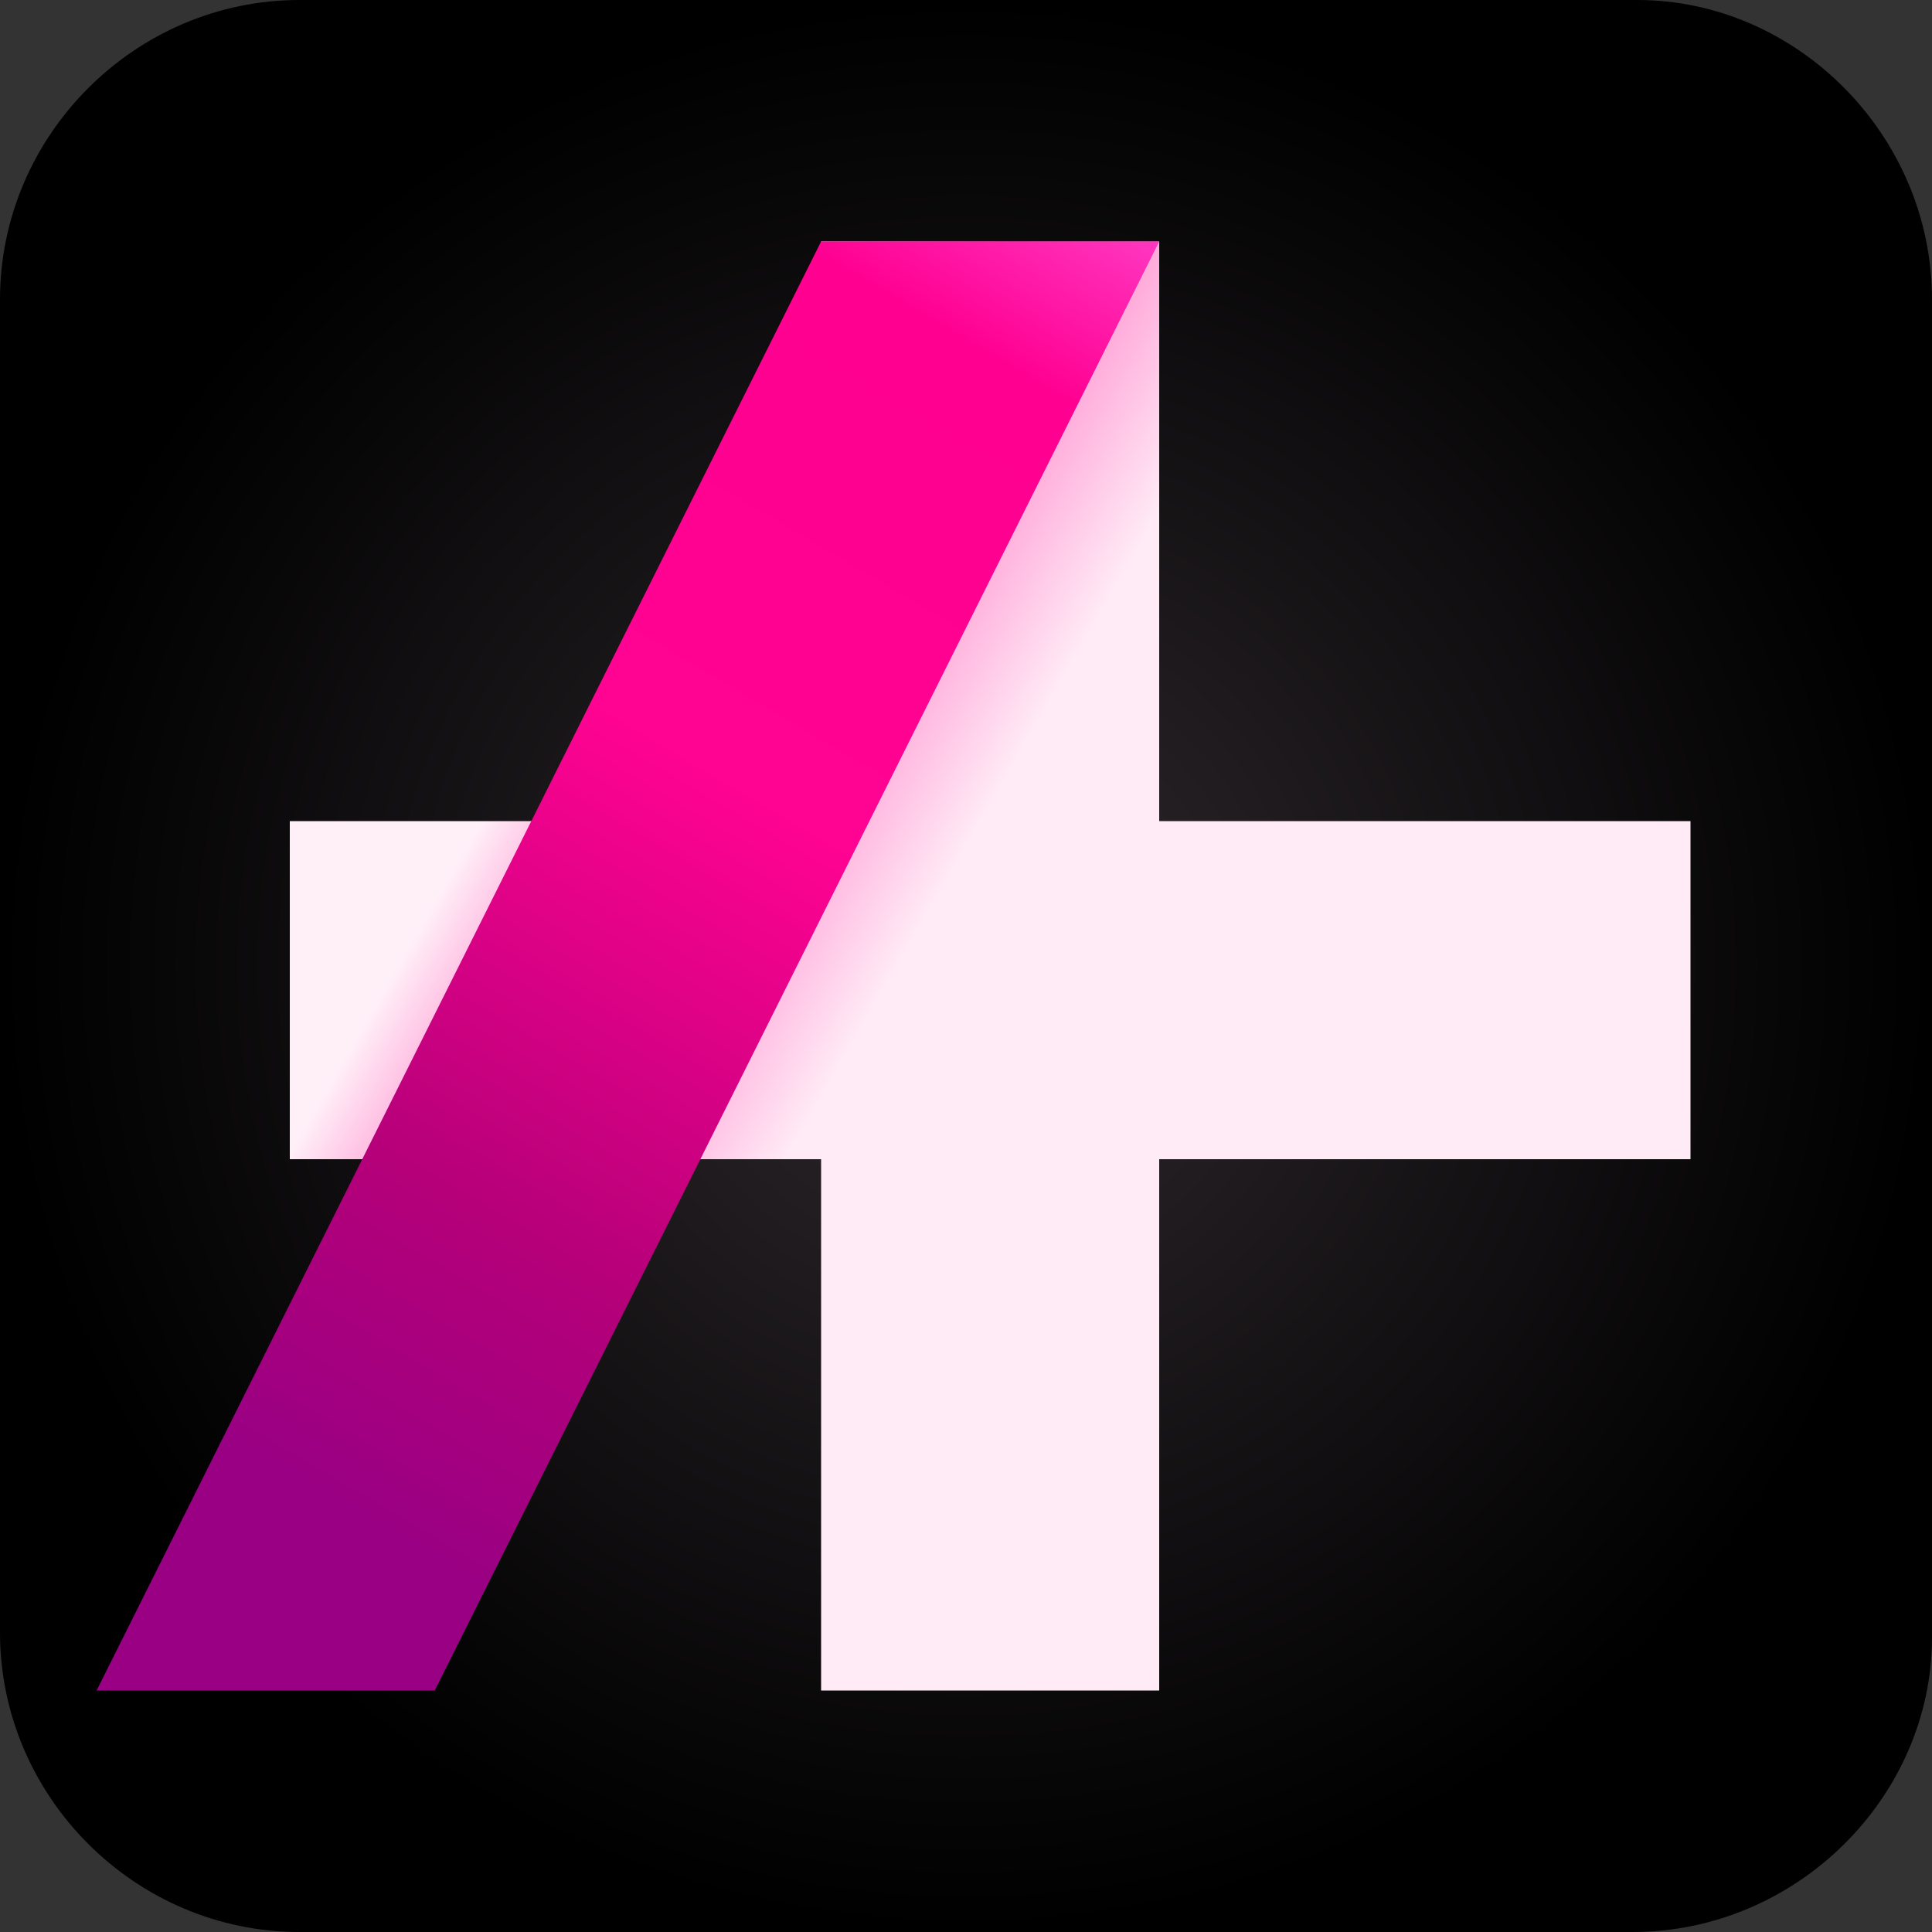 <?xml version="1.0" encoding="UTF-8"?>
<svg xmlns="http://www.w3.org/2000/svg" width="40" height="40" version="1.1" viewBox="0 0 40 40">
  <rect x="0" y="0" width="40" height="40" fill="#333333" stroke="none"/>
  <defs>
    <radialGradient id="g" cx="20" cy="19.9" fx="20" fy="19.9" r="20" gradientTransform="translate(0 39.9) scale(1 -1)" gradientUnits="userSpaceOnUse">
      <stop offset="0" stop-color="#2f292e"/>
      <stop offset="1" stop-color="#000"/>
    </radialGradient>
    <linearGradient id="g1" x1="23.8" y1="21.8" x2="8.2" y2="12.8" gradientUnits="userSpaceOnUse">
      <stop offset=".3" stop-color="#ffebf6"/>
      <stop offset=".6" stop-color="#ff6ec0"/>
      <stop offset=".8" stop-color="#fff0f8"/>
    </linearGradient>
    <linearGradient id="g2" x1="1.14" y1="27.9" x2="18.6" y2="-1.7" gradientUnits="userSpaceOnUse">
      <stop offset="0" stop-color="#990084"/>
      <stop offset=".2" stop-color="#b50079"/>
      <stop offset=".5" stop-color="#ff0392"/>
      <stop offset=".8" stop-color="#ff0091"/>
      <stop offset="1" stop-color="#ff62e5"/>
    </linearGradient>
  </defs>
  <path fill="url(#g)"  d="M33.8,40H6.2c-3.4,0-6.2-2.8-6.2-6.2V6.2C0,2.8,2.8,0,6.2,0h27.7C37.2,0,40,2.8,40,6.2v27.7c0,3.3-2.8,6.1-6.2,6.1Z"/>
  <path fill="url(#g1)" d="M17,35h7v-11h11s0-7,0-7h-11V5h-7v12H6v7h11s0,11,0,11Z"/>
  <path fill="url(#g2)" d="M9,35L24,5h-7L2,35h7Z"/>
</svg>